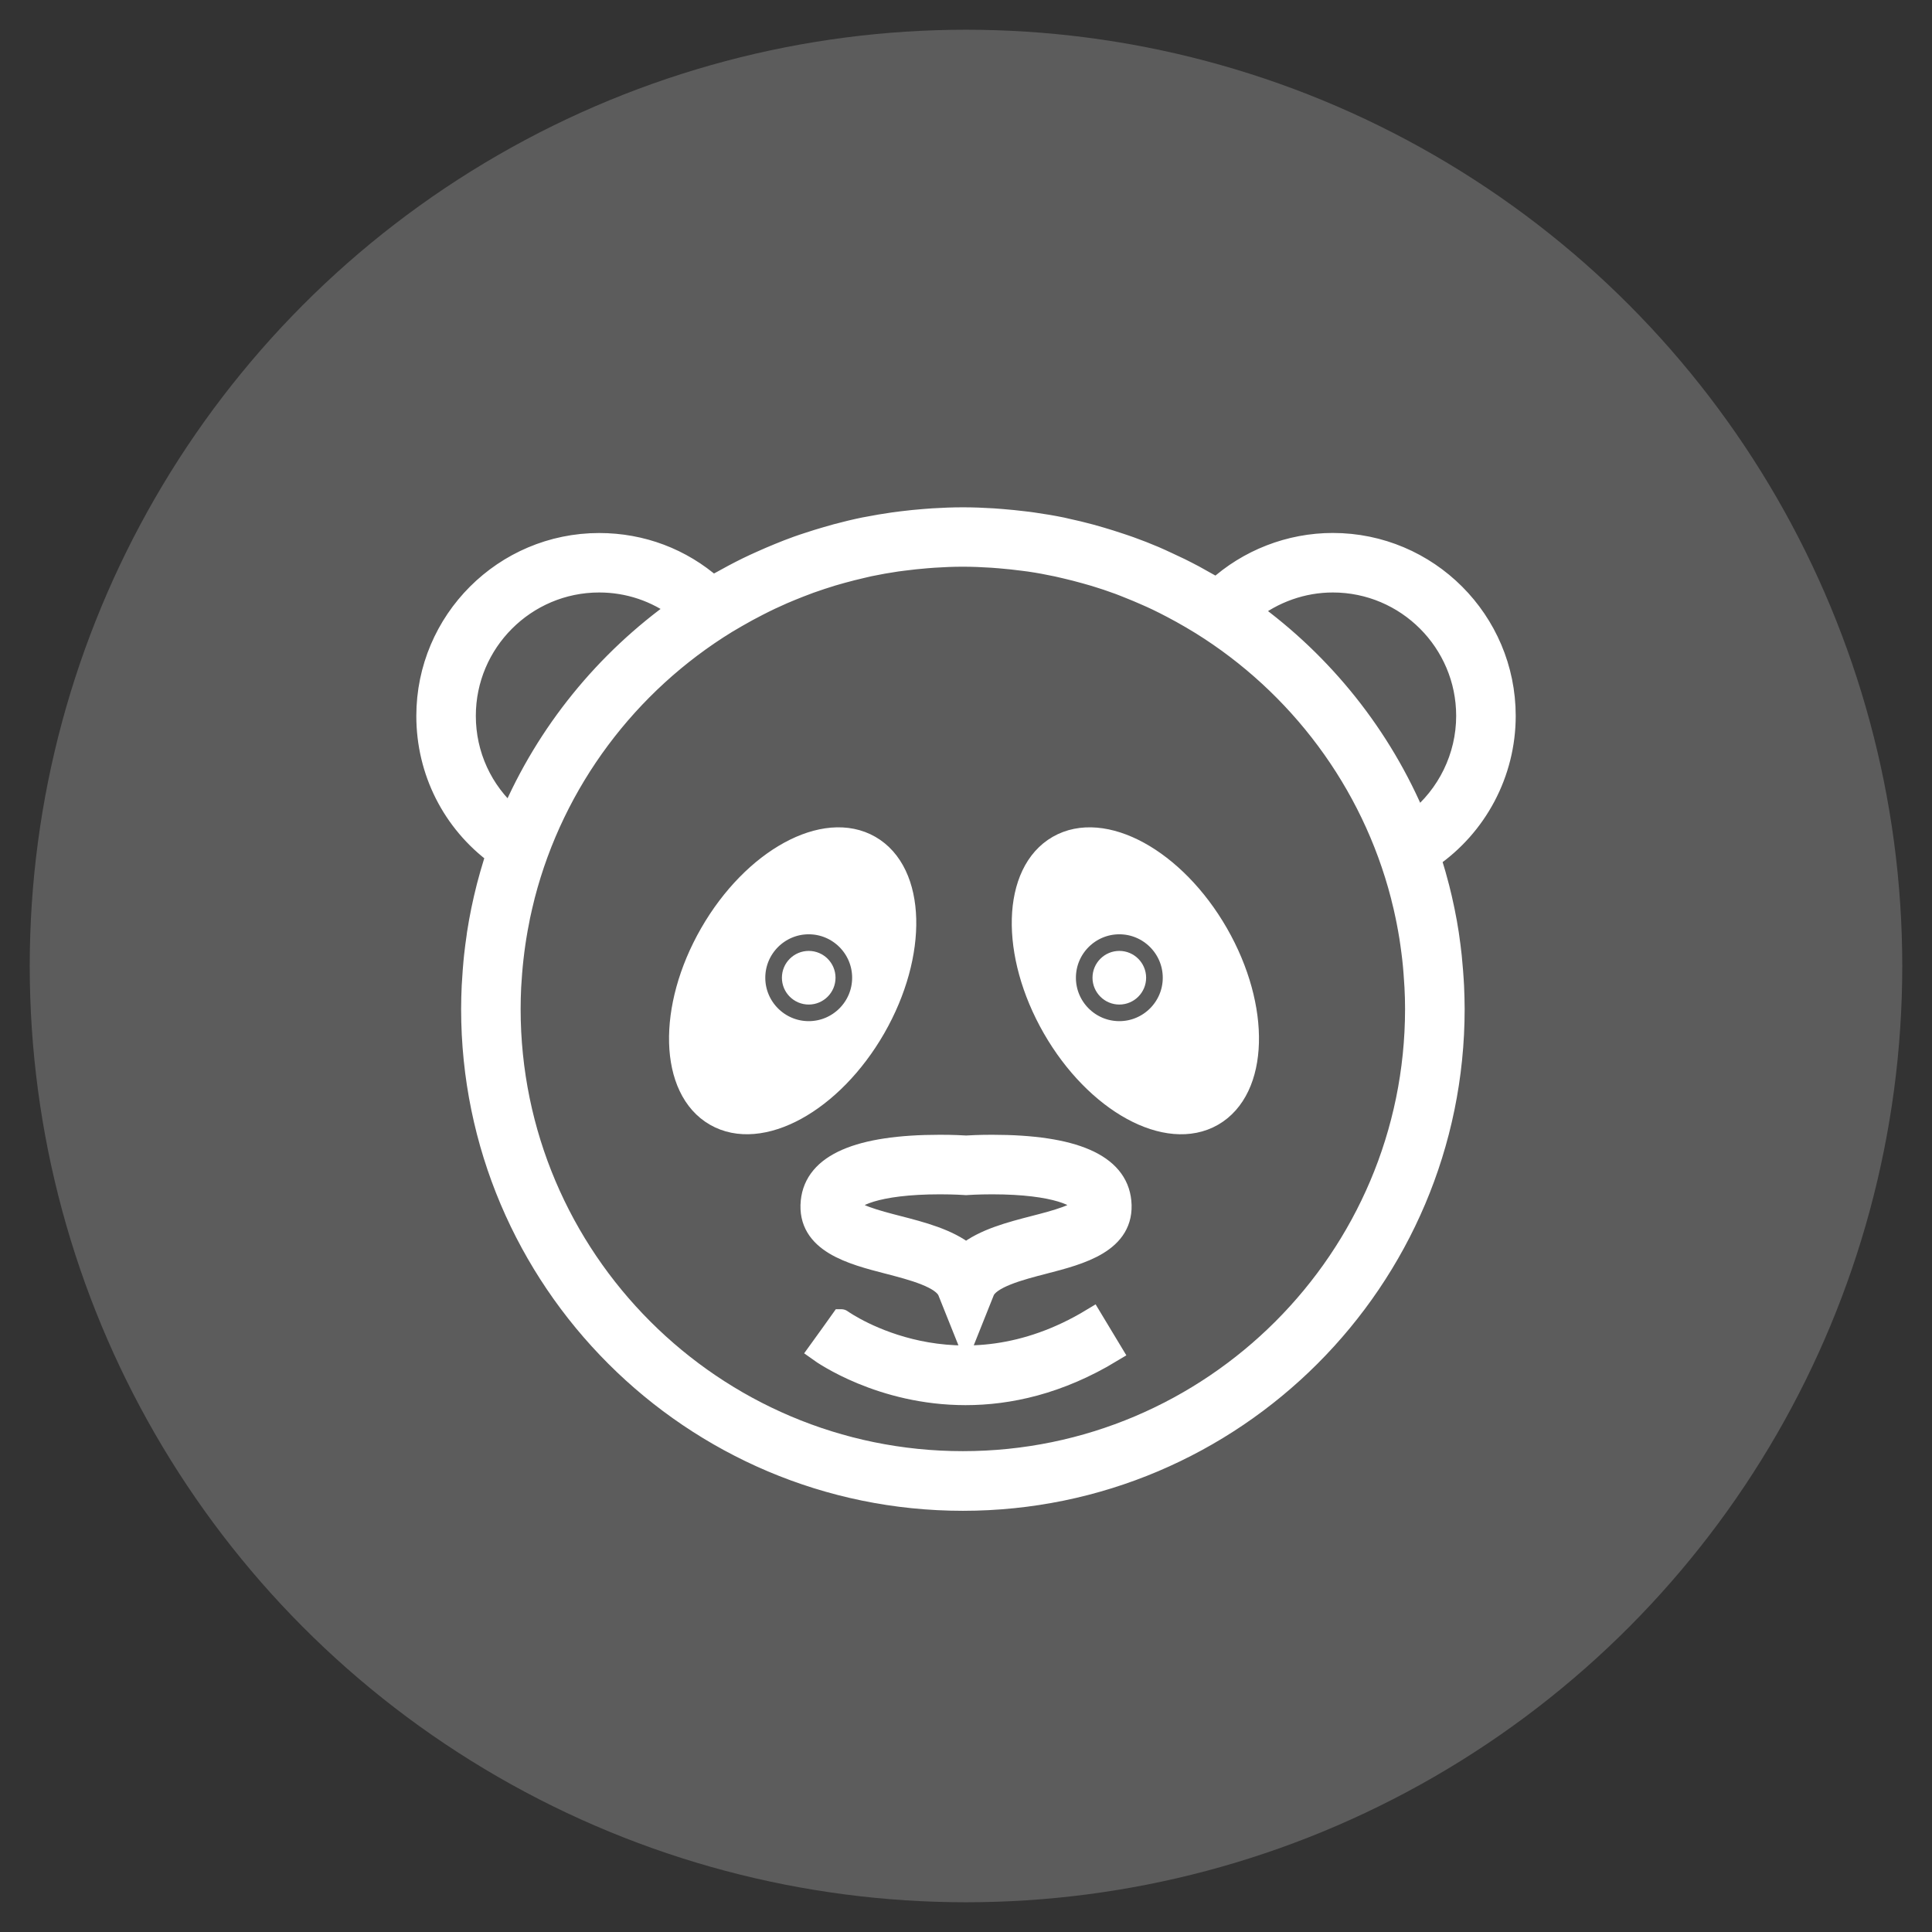 <?xml version="1.0" encoding="utf-8"?>
<!-- Generator: Adobe Illustrator 16.0.0, SVG Export Plug-In . SVG Version: 6.00 Build 0)  -->
<!DOCTYPE svg PUBLIC "-//W3C//DTD SVG 1.1//EN" "http://www.w3.org/Graphics/SVG/1.1/DTD/svg11.dtd">
<svg version="1.1" id="Calque_1" xmlns="http://www.w3.org/2000/svg" xmlns:xlink="http://www.w3.org/1999/xlink" x="0px" y="0px"
	 width="90px" height="90px" viewBox="0 0 90 90" enable-background="new 0 0 90 90" xml:space="preserve">
<rect x="0" y="0" width="90" height="90" fill="#333333" stroke="none"/>
<circle opacity="0.2" fill="#FFFFFF" cx="45" cy="45" r="43.615"/>
<g>
	<path fill="#FFFFFF" stroke="#FFFFFF" stroke-miterlimit="10" d="M67.621,44.843c-0.006-0.101-0.018-0.202-0.027-0.301
		c-0.033-0.313-0.074-0.625-0.119-0.936c-0.006-0.034-0.01-0.068-0.014-0.101c-0.055-0.359-0.119-0.718-0.193-1.074
		c-0.008-0.043-0.018-0.084-0.027-0.127c-0.064-0.308-0.135-0.615-0.213-0.922c-0.018-0.063-0.033-0.127-0.051-0.191
		c-0.08-0.308-0.166-0.615-0.262-0.919c-0.01-0.032-0.018-0.063-0.027-0.094c-0.021-0.072-0.043-0.145-0.066-0.215
		c2.168-1.487,3.486-3.958,3.486-6.615c0-4.423-3.596-8.021-8.02-8.021c-2.002,0-3.936,0.755-5.406,2.095
		c-0.188-0.113-0.383-0.213-0.572-0.321c-0.16-0.091-0.32-0.183-0.484-0.271c-0.219-0.117-0.439-0.229-0.658-0.338
		c-0.199-0.097-0.398-0.19-0.6-0.282c-0.197-0.091-0.396-0.186-0.598-0.271c-0.373-0.158-0.75-0.306-1.135-0.444
		c-0.168-0.061-0.338-0.115-0.506-0.172c-0.279-0.093-0.561-0.182-0.842-0.265c-0.164-0.048-0.326-0.096-0.488-0.139
		c-0.379-0.102-0.76-0.195-1.146-0.277c-0.061-0.014-0.121-0.03-0.18-0.042c-0.447-0.092-0.9-0.167-1.357-0.232
		c-0.131-0.019-0.266-0.035-0.398-0.051c-0.346-0.042-0.691-0.078-1.043-0.106c-0.137-0.011-0.273-0.022-0.41-0.031
		c-0.467-0.029-0.934-0.048-1.408-0.048c-0.471,0-0.934,0.019-1.395,0.047c-0.135,0.008-0.27,0.02-0.402,0.03
		c-0.344,0.027-0.686,0.061-1.023,0.103c-0.135,0.017-0.271,0.032-0.406,0.052c-0.418,0.06-0.834,0.129-1.244,0.21
		c-0.039,0.007-0.08,0.013-0.117,0.021c-0.439,0.09-0.875,0.196-1.305,0.311c-0.15,0.04-0.303,0.086-0.453,0.129
		c-0.283,0.082-0.564,0.168-0.846,0.262c-0.174,0.056-0.344,0.112-0.516,0.174c-0.289,0.103-0.576,0.216-0.859,0.332
		c-0.281,0.114-0.559,0.234-0.836,0.359c-0.211,0.095-0.42,0.189-0.627,0.291c-0.227,0.11-0.449,0.226-0.67,0.343
		c-0.154,0.083-0.307,0.166-0.457,0.25c-0.166,0.093-0.336,0.178-0.5,0.274c-1.463-1.288-3.312-1.99-5.287-1.99
		c-4.424,0-8.02,3.599-8.02,8.021c0,2.577,1.201,4.937,3.246,6.447c-0.043,0.131-0.082,0.263-0.123,0.396
		c-0.004,0.013-0.008,0.026-0.012,0.039c-0.105,0.342-0.205,0.687-0.295,1.034c-0.002,0.016-0.008,0.031-0.012,0.047
		c-0.184,0.719-0.334,1.445-0.447,2.179c-0.006,0.047-0.012,0.095-0.018,0.141c-0.045,0.3-0.084,0.602-0.117,0.903
		c-0.01,0.098-0.018,0.196-0.029,0.294c-0.025,0.266-0.043,0.532-0.059,0.798c-0.008,0.101-0.014,0.201-0.02,0.301
		c-0.016,0.357-0.027,0.717-0.027,1.076c0,12.613,10.262,22.873,22.875,22.873c12.611,0,22.873-10.26,22.873-22.873
		c0-0.357-0.012-0.712-0.027-1.067c-0.006-0.103-0.012-0.204-0.018-0.306C67.666,45.366,67.648,45.105,67.621,44.843z M62.088,27.1
		c3.445,0,6.246,2.803,6.246,6.248c0,1.917-0.887,3.708-2.359,4.883c-1.637-3.933-4.346-7.311-7.758-9.775
		C59.314,27.589,60.676,27.1,62.088,27.1z M21.666,33.348c0-3.445,2.803-6.248,6.246-6.248c1.367,0,2.66,0.44,3.732,1.247
		c-3.43,2.435-6.164,5.786-7.836,9.699C22.455,36.868,21.666,35.182,21.666,33.348z M44.855,68.1
		c-11.637,0-21.102-9.464-21.102-21.098c0-0.342,0.01-0.681,0.025-1.021c0.006-0.098,0.014-0.196,0.02-0.295
		c0.016-0.244,0.033-0.486,0.057-0.728c0.008-0.105,0.021-0.209,0.033-0.313c0.027-0.24,0.057-0.479,0.092-0.716
		c0.014-0.094,0.029-0.188,0.043-0.281c0.041-0.257,0.086-0.512,0.139-0.765c0.012-0.07,0.025-0.139,0.039-0.209
		c0.064-0.298,0.133-0.595,0.207-0.89c0.006-0.022,0.01-0.045,0.016-0.068c1.385-5.351,4.822-9.884,9.42-12.707
		c0.154-0.094,0.311-0.184,0.467-0.274c0.326-0.189,0.656-0.369,0.996-0.542c0.193-0.098,0.389-0.197,0.584-0.289
		c0.188-0.088,0.377-0.174,0.566-0.257c0.256-0.11,0.514-0.215,0.771-0.316c0.166-0.064,0.33-0.128,0.494-0.188
		c0.352-0.125,0.705-0.242,1.062-0.35c0.141-0.042,0.281-0.08,0.422-0.12c0.322-0.089,0.645-0.171,0.971-0.245
		c0.105-0.023,0.209-0.051,0.312-0.073c0.428-0.089,0.859-0.166,1.291-0.229c0.098-0.014,0.197-0.024,0.297-0.038
		c0.352-0.046,0.707-0.084,1.062-0.113c0.123-0.01,0.244-0.021,0.367-0.028c0.447-0.029,0.895-0.048,1.346-0.048
		c0.457,0,0.91,0.02,1.363,0.049c0.125,0.008,0.248,0.019,0.373,0.029c0.367,0.03,0.732,0.07,1.096,0.118
		c0.094,0.013,0.188,0.022,0.279,0.036c0.432,0.063,0.861,0.143,1.287,0.234c0.127,0.027,0.254,0.058,0.381,0.088
		c0.311,0.072,0.623,0.152,0.932,0.239c0.143,0.041,0.289,0.079,0.432,0.123c0.385,0.116,0.766,0.244,1.143,0.383
		c0.168,0.062,0.328,0.129,0.492,0.194c0.234,0.093,0.467,0.189,0.695,0.291c0.193,0.084,0.387,0.169,0.574,0.259
		c0.236,0.112,0.469,0.233,0.701,0.354c0.297,0.155,0.586,0.316,0.875,0.485c0.162,0.094,0.32,0.189,0.479,0.287
		c4.551,2.829,7.953,7.336,9.328,12.653c0.008,0.021,0.012,0.042,0.014,0.063c0.078,0.293,0.145,0.59,0.207,0.889
		c0.018,0.084,0.031,0.168,0.051,0.252c0.047,0.239,0.09,0.478,0.129,0.719c0.016,0.107,0.031,0.213,0.047,0.32
		c0.033,0.224,0.061,0.45,0.088,0.676c0.012,0.113,0.023,0.226,0.035,0.339c0.021,0.233,0.039,0.468,0.053,0.703
		c0.008,0.102,0.016,0.205,0.02,0.307c0.018,0.335,0.027,0.673,0.027,1.011C65.953,58.636,56.488,68.1,44.855,68.1z"/>
	<path fill="#FFFFFF" stroke="#FFFFFF" stroke-miterlimit="10" d="M37.674,44.797c-0.412,0-0.75,0.335-0.75,0.75
		c0,0.413,0.336,0.749,0.75,0.749c0.412,0,0.748-0.336,0.748-0.749C38.422,45.133,38.086,44.797,37.674,44.797z"/>
	<path fill="#FFFFFF" stroke="#FFFFFF" stroke-miterlimit="10" d="M40.756,47.891c1.988-3.464,1.889-7.259-0.227-8.474
		c-2.115-1.216-5.443,0.607-7.434,4.071s-1.889,7.258,0.227,8.473C35.436,53.177,38.764,51.354,40.756,47.891z M35.15,45.547
		c0-1.392,1.133-2.524,2.523-2.524c1.393,0,2.523,1.132,2.523,2.524c0,1.391-1.131,2.522-2.523,2.522
		C36.283,48.069,35.15,46.938,35.15,45.547z"/>
	<path fill="#FFFFFF" stroke="#FFFFFF" stroke-miterlimit="10" d="M52.143,44.797c-0.412,0-0.75,0.335-0.75,0.75
		c0,0.413,0.338,0.749,0.75,0.749s0.748-0.336,0.748-0.749C52.891,45.133,52.555,44.797,52.143,44.797z"/>
	<path fill="#FFFFFF" stroke="#FFFFFF" stroke-miterlimit="10" d="M49.287,39.417c-2.115,1.215-2.217,5.009-0.227,8.474
		c1.99,3.463,5.318,5.287,7.432,4.071c2.117-1.216,2.217-5.009,0.229-8.474C54.73,40.024,51.4,38.201,49.287,39.417z M52.143,48.069
		c-1.393,0-2.523-1.131-2.523-2.522c0-1.392,1.131-2.524,2.523-2.524c1.391,0,2.523,1.132,2.523,2.524
		C54.666,46.938,53.533,48.069,52.143,48.069z"/>
	<path fill="#FFFFFF" stroke="#FFFFFF" stroke-miterlimit="10" d="M46.215,53.362c-0.596,0-1.051,0.025-1.211,0.035
		c-0.164-0.011-0.617-0.035-1.215-0.035c-3.799,0-5.814,0.878-5.988,2.609c-0.191,1.904,1.887,2.44,3.555,2.872
		c1.141,0.295,2.561,0.662,2.824,1.316l0.824,2.058l0.822-2.058c0.262-0.654,1.682-1.021,2.822-1.316
		c1.668-0.431,3.744-0.968,3.555-2.872C52.031,54.24,50.016,53.362,46.215,53.362z M48.203,57.125
		c-1.127,0.291-2.359,0.61-3.199,1.288c-0.842-0.678-2.076-0.998-3.203-1.288c-0.906-0.233-2.273-0.588-2.234-0.978
		c0.041-0.391,1.221-1.011,4.225-1.011c0.668,0,1.143,0.034,1.148,0.034l0.064,0.004l0.062-0.004c0.006,0,0.48-0.034,1.15-0.034
		c3.002,0,4.182,0.621,4.223,1.011C50.477,56.538,49.109,56.892,48.203,57.125z"/>
	<path fill="#FFFFFF" stroke="#FFFFFF" stroke-miterlimit="10" d="M39.195,61.489L39.195,61.489L39.195,61.489
		c0-0.001-0.002-0.001-0.002-0.001l-0.477,0.669l-0.557,0.772c0.17,0.122,2.889,2.028,6.822,2.028c2.01,0,4.338-0.498,6.803-1.989
		l-0.916-1.519C44.617,65.228,39.432,61.656,39.195,61.489z"/>
</g>
</svg>
